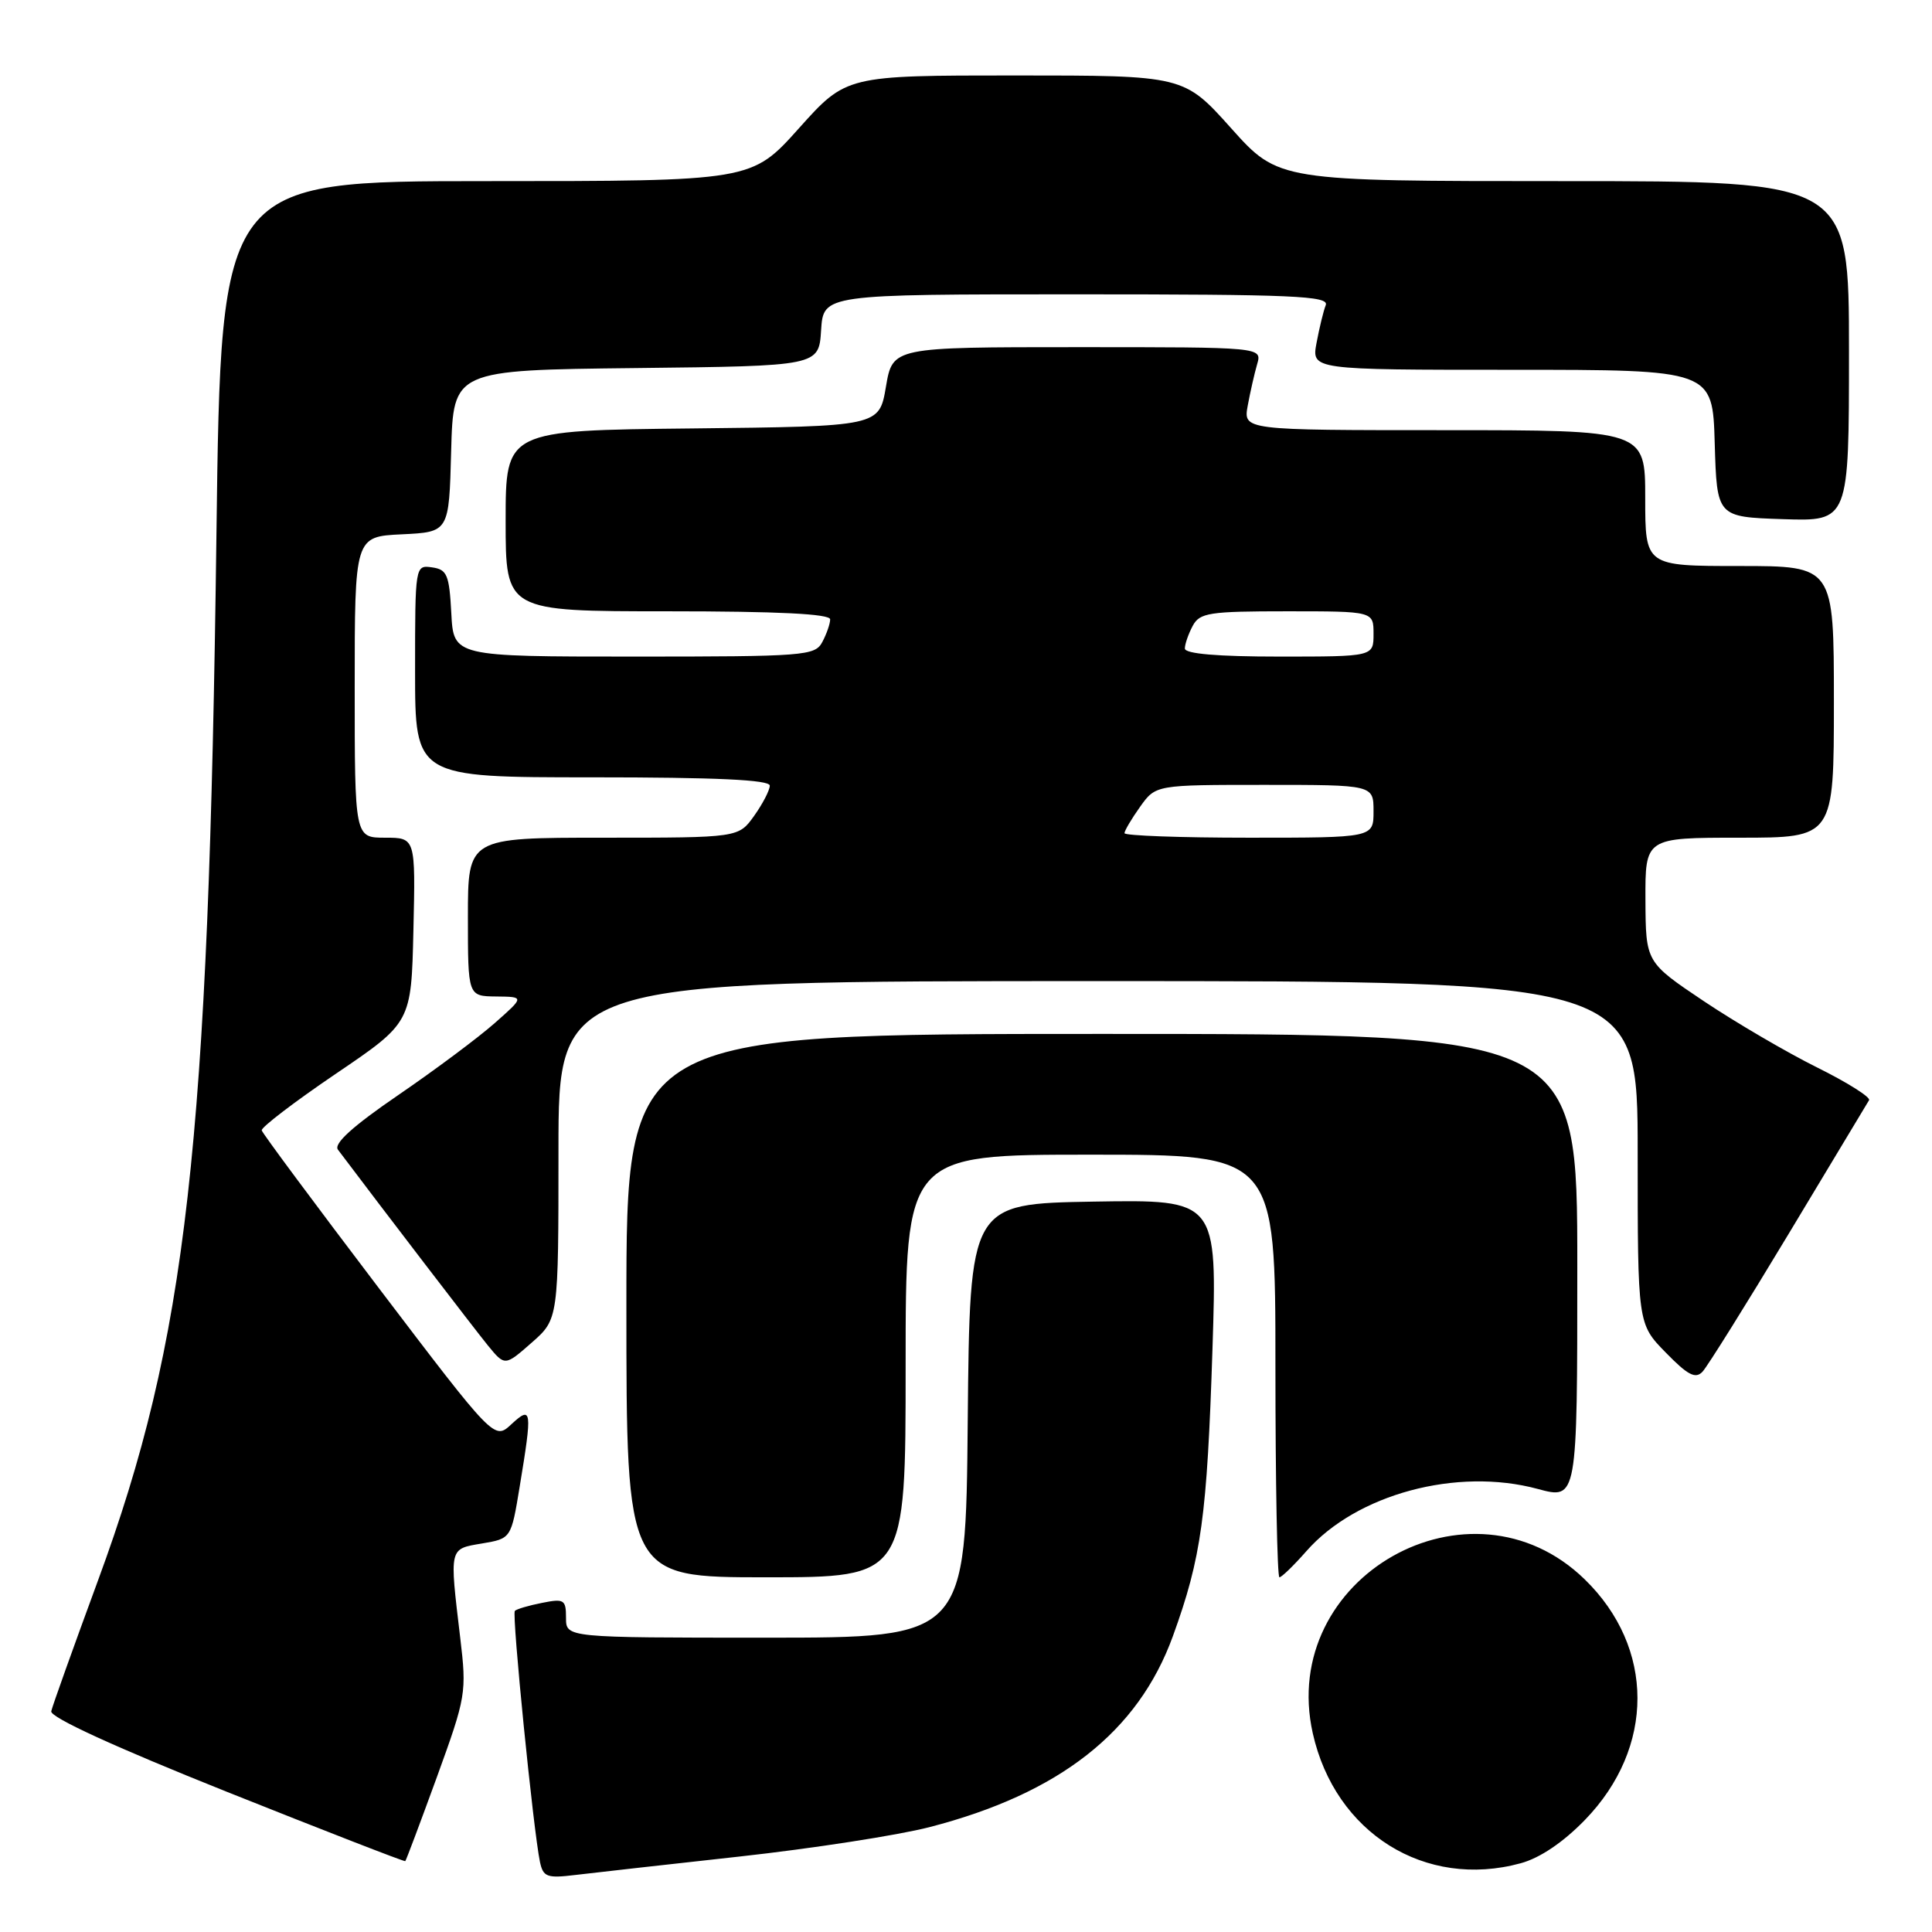 <?xml version="1.0" encoding="UTF-8" standalone="no"?>
<!DOCTYPE svg PUBLIC "-//W3C//DTD SVG 1.1//EN" "http://www.w3.org/Graphics/SVG/1.1/DTD/svg11.dtd" >
<svg xmlns="http://www.w3.org/2000/svg" xmlns:xlink="http://www.w3.org/1999/xlink" version="1.1" viewBox="0 0 256 256">
 <g >
 <path fill="currentColor"
d=" M 98.00 246.00 C 107.62 244.94 118.94 243.19 123.14 242.11 C 140.38 237.66 150.80 229.49 155.41 216.81 C 159.20 206.36 159.94 200.97 160.66 178.72 C 161.29 158.95 161.29 158.95 144.90 159.22 C 128.50 159.50 128.50 159.50 128.23 188.25 C 127.97 217.00 127.97 217.00 101.48 217.00 C 75.00 217.00 75.00 217.00 75.00 214.38 C 75.00 211.96 74.75 211.80 71.82 212.39 C 70.08 212.73 68.45 213.21 68.22 213.45 C 67.80 213.87 70.67 242.55 71.55 246.73 C 71.98 248.72 72.49 248.90 76.26 248.44 C 78.59 248.16 88.38 247.06 98.00 246.00 Z  M 201.50 246.89 C 204.05 246.20 207.14 244.11 210.02 241.14 C 219.30 231.57 219.29 218.32 209.98 209.27 C 194.84 194.54 169.32 208.99 173.95 229.67 C 176.91 242.89 188.85 250.35 201.50 246.89 Z  M 57.89 235.47 C 61.76 224.81 61.85 224.29 60.98 217.00 C 59.55 204.97 59.48 205.26 63.86 204.52 C 67.73 203.87 67.73 203.87 68.86 196.99 C 70.55 186.76 70.48 186.21 67.75 188.73 C 65.50 190.82 65.50 190.82 50.18 170.66 C 41.76 159.57 34.78 150.18 34.68 149.78 C 34.58 149.39 39.00 146.01 44.50 142.28 C 54.50 135.50 54.50 135.50 54.78 123.25 C 55.06 111.00 55.06 111.00 51.03 111.00 C 47.00 111.00 47.00 111.00 47.00 91.05 C 47.00 71.10 47.00 71.10 53.25 70.80 C 59.50 70.50 59.50 70.50 59.78 59.77 C 60.07 49.04 60.07 49.04 84.28 48.77 C 108.50 48.50 108.50 48.50 108.80 43.75 C 109.11 39.00 109.11 39.00 142.66 39.00 C 171.33 39.00 176.13 39.21 175.67 40.43 C 175.36 41.21 174.82 43.46 174.45 45.43 C 173.78 49.00 173.78 49.00 200.35 49.00 C 226.93 49.00 226.93 49.00 227.21 58.75 C 227.50 68.50 227.50 68.50 236.25 68.79 C 245.00 69.08 245.00 69.08 245.00 46.54 C 245.00 24.00 245.00 24.00 207.20 24.00 C 169.41 24.00 169.41 24.00 163.14 17.00 C 156.87 10.00 156.87 10.00 134.50 10.00 C 112.13 10.00 112.13 10.00 105.86 17.00 C 99.59 24.00 99.59 24.00 64.44 24.00 C 29.28 24.00 29.28 24.00 28.68 70.75 C 27.65 151.90 24.76 177.42 13.00 209.38 C 9.74 218.24 6.94 226.06 6.79 226.75 C 6.61 227.54 15.17 231.47 30.00 237.40 C 42.93 242.56 53.59 246.71 53.70 246.61 C 53.81 246.52 55.69 241.50 57.89 235.47 Z  M 120.00 181.00 C 120.00 153.00 120.00 153.00 144.50 153.00 C 169.00 153.00 169.00 153.00 169.00 181.00 C 169.00 196.40 169.24 209.00 169.53 209.00 C 169.82 209.00 171.43 207.44 173.10 205.54 C 179.73 197.98 193.05 194.40 203.75 197.29 C 209.00 198.71 209.00 198.71 209.00 167.85 C 209.00 137.00 209.00 137.00 146.00 137.00 C 83.00 137.00 83.00 137.00 83.00 173.00 C 83.00 209.00 83.00 209.00 101.50 209.00 C 120.00 209.00 120.00 209.00 120.00 181.00 Z  M 237.00 163.50 C 242.63 154.15 247.42 146.18 247.66 145.78 C 247.89 145.39 244.80 143.44 240.79 141.45 C 236.78 139.46 230.03 135.51 225.78 132.67 C 218.07 127.50 218.07 127.50 218.03 119.25 C 218.00 111.00 218.00 111.00 230.50 111.00 C 243.00 111.00 243.00 111.00 243.00 93.00 C 243.00 75.00 243.00 75.00 230.50 75.00 C 218.00 75.00 218.00 75.00 218.00 66.00 C 218.00 57.00 218.00 57.00 191.37 57.00 C 164.74 57.00 164.74 57.00 165.33 53.75 C 165.66 51.96 166.22 49.49 166.58 48.25 C 167.23 46.00 167.23 46.00 142.76 46.00 C 118.28 46.00 118.28 46.00 117.39 51.25 C 116.50 56.50 116.50 56.50 91.75 56.77 C 67.00 57.03 67.00 57.03 67.00 69.02 C 67.00 81.00 67.00 81.00 88.50 81.00 C 103.05 81.00 110.00 81.34 110.00 82.07 C 110.00 82.65 109.53 84.00 108.96 85.07 C 107.99 86.90 106.64 87.00 84.01 87.00 C 60.10 87.00 60.10 87.00 59.80 81.25 C 59.53 76.16 59.24 75.46 57.25 75.18 C 55.01 74.86 55.00 74.91 55.00 88.93 C 55.00 103.00 55.00 103.00 78.50 103.00 C 94.87 103.00 102.00 103.33 102.00 104.10 C 102.00 104.70 101.07 106.50 99.93 108.10 C 97.86 111.00 97.86 111.00 79.93 111.00 C 62.00 111.00 62.00 111.00 62.00 121.50 C 62.00 132.00 62.00 132.00 65.75 132.04 C 69.50 132.08 69.50 132.08 65.56 135.56 C 63.39 137.48 57.63 141.78 52.76 145.11 C 46.71 149.25 44.18 151.55 44.78 152.34 C 50.84 160.39 62.89 176.12 64.64 178.27 C 66.90 181.03 66.90 181.03 70.45 177.91 C 74.00 174.79 74.00 174.79 74.00 152.40 C 74.00 130.00 74.00 130.00 145.50 130.00 C 217.00 130.00 217.00 130.00 217.00 152.71 C 217.00 175.42 217.00 175.42 220.71 179.21 C 223.64 182.22 224.66 182.75 225.59 181.76 C 226.24 181.07 231.37 172.85 237.00 163.50 Z  M 149.00 110.40 C 149.00 110.08 149.93 108.50 151.07 106.90 C 153.14 104.00 153.14 104.00 167.57 104.00 C 182.00 104.00 182.00 104.00 182.00 107.50 C 182.00 111.00 182.00 111.00 165.50 111.00 C 156.43 111.00 149.00 110.73 149.00 110.40 Z  M 157.00 85.93 C 157.00 85.35 157.47 84.00 158.04 82.93 C 158.97 81.19 160.22 81.00 170.54 81.00 C 182.00 81.00 182.00 81.00 182.00 84.00 C 182.00 87.00 182.00 87.00 169.50 87.00 C 161.32 87.00 157.00 86.63 157.00 85.93 Z "/>
</g>
</svg>
